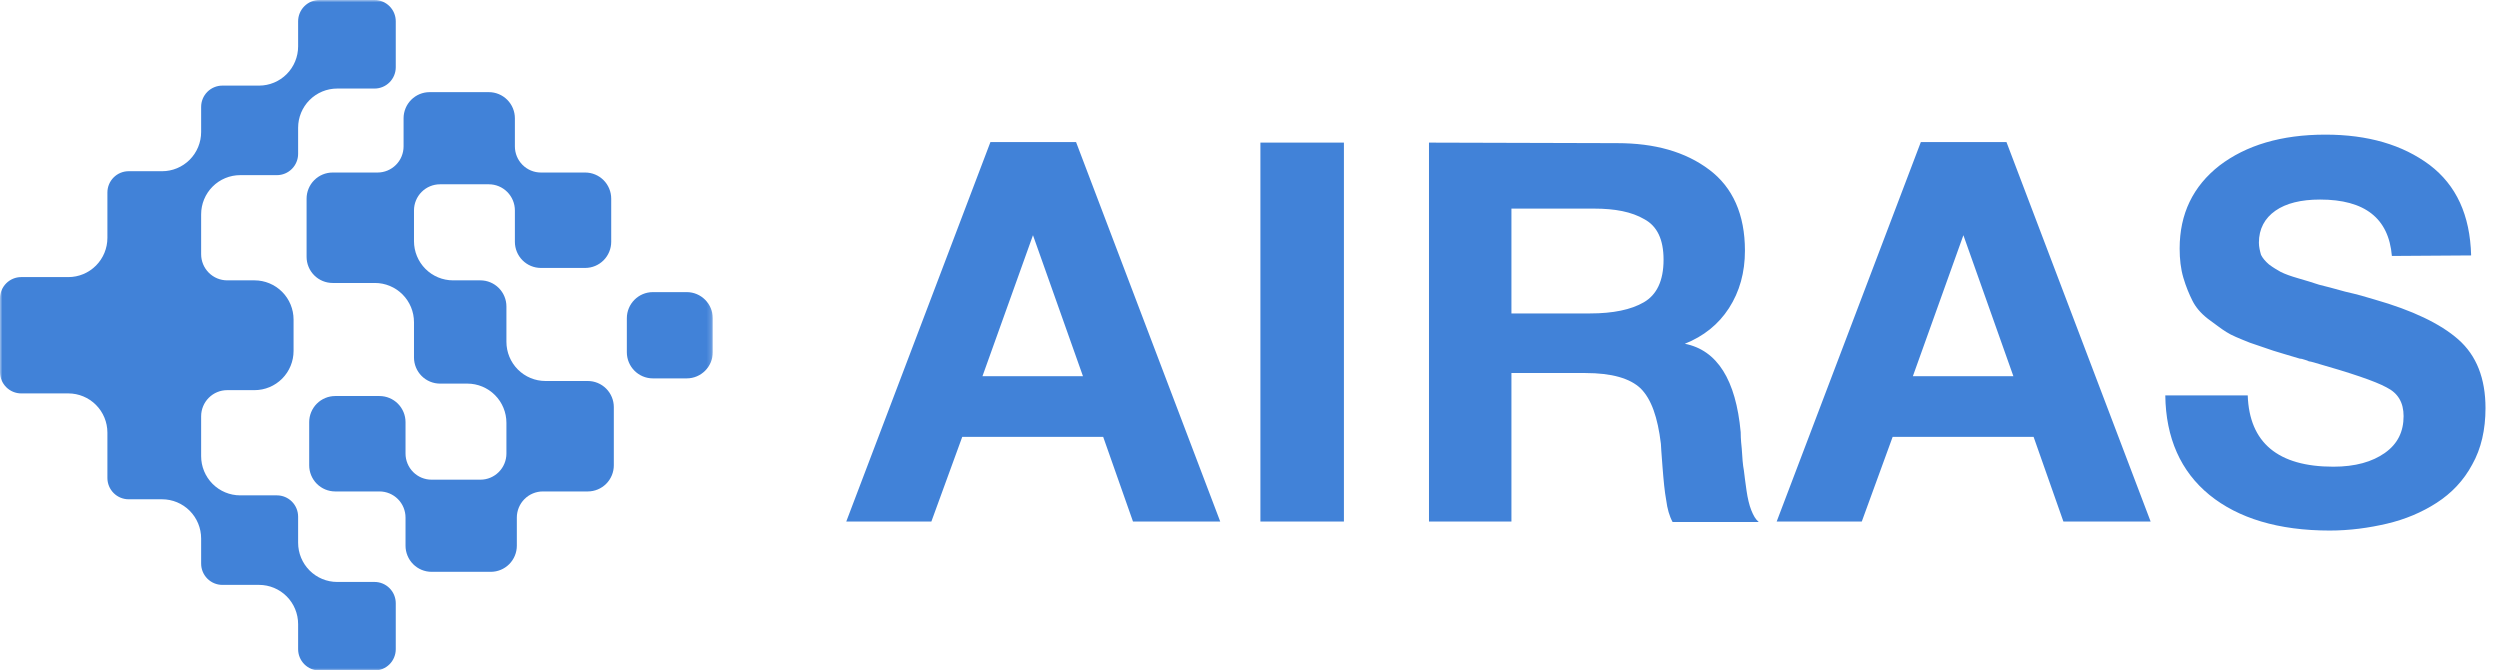 <svg width="522" height="140" viewBox="0 0 522 140" fill="none" xmlns="http://www.w3.org/2000/svg">
<mask id="mask0_298_826" style="mask-type:luminance" maskUnits="userSpaceOnUse" x="0" y="0" width="149" height="140">
<path d="M148.826 0H0V140H148.826V0Z" fill="white"/>
</mask>
<g mask="url(#mask0_298_826)">
<path d="M41.997 44.756V53.08C41.997 54.527 42.57 55.916 43.59 56.939C44.609 57.963 45.992 58.538 47.434 58.538H53.142C55.305 58.538 57.379 59.401 58.909 60.936C60.438 62.471 61.297 64.554 61.297 66.725V73.275C61.297 75.446 60.438 77.529 58.909 79.064C57.379 80.599 55.305 81.462 53.142 81.462H47.434C45.992 81.462 44.609 82.037 43.59 83.061C42.57 84.084 41.997 85.473 41.997 86.92V95.244C41.997 97.415 42.856 99.498 44.386 101.033C45.915 102.568 47.989 103.431 50.152 103.431H57.818C58.993 103.431 60.12 103.9 60.95 104.734C61.781 105.568 62.248 106.699 62.248 107.879V113.323C62.248 115.494 63.108 117.578 64.637 119.112C66.166 120.648 68.24 121.511 70.403 121.511H78.205C79.38 121.511 80.507 121.98 81.337 122.814C82.168 123.648 82.635 124.779 82.635 125.959V135.551C82.635 136.731 82.168 137.862 81.337 138.697C80.507 139.531 79.38 140 78.205 140H66.679C65.504 140 64.377 139.531 63.547 138.697C62.716 137.862 62.249 136.731 62.248 135.551V130.312C62.248 128.14 61.389 126.058 59.86 124.522C58.331 122.988 56.257 122.124 54.094 122.124H46.428C45.253 122.124 44.126 121.656 43.295 120.821C42.465 119.988 41.998 118.856 41.997 117.677V112.437C41.997 110.265 41.138 108.183 39.609 106.647C38.08 105.112 36.005 104.25 33.843 104.25H26.857C25.681 104.249 24.555 103.78 23.724 102.946C22.893 102.112 22.426 100.981 22.426 99.801V90.331C22.426 88.16 21.567 86.078 20.037 84.542C18.508 83.007 16.434 82.144 14.271 82.144H4.431C3.256 82.144 2.129 81.675 1.298 80.841C0.467 80.007 0 78.876 0 77.696V62.304C0 61.124 0.467 59.993 1.298 59.159C2.129 58.325 3.256 57.856 4.431 57.856H14.271C16.434 57.856 18.508 56.993 20.037 55.458C21.567 53.922 22.426 51.84 22.426 49.669V40.199C22.426 39.019 22.893 37.888 23.724 37.054C24.555 36.22 25.681 35.751 26.857 35.75H33.843C36.005 35.75 38.08 34.888 39.609 33.353C41.138 31.817 41.997 29.735 41.997 27.563V22.324C41.998 21.144 42.465 20.013 43.295 19.179C44.126 18.344 45.253 17.876 46.428 17.875H54.094C56.257 17.875 58.331 17.013 59.86 15.477C61.389 13.942 62.248 11.859 62.248 9.688V4.448C62.249 3.269 62.716 2.137 63.547 1.303C64.377 0.469 65.504 0 66.679 0H78.205C79.38 0 80.507 0.469 81.337 1.303C82.168 2.137 82.635 3.269 82.635 4.448V14.041C82.635 15.221 82.168 16.352 81.337 17.186C80.507 18.02 79.38 18.489 78.205 18.489H70.403C68.24 18.489 66.166 19.352 64.637 20.887C63.108 22.423 62.248 24.505 62.248 26.676V32.121C62.248 33.301 61.781 34.432 60.95 35.266C60.12 36.1 58.993 36.569 57.818 36.569H50.152C47.989 36.569 45.915 37.432 44.386 38.967C42.856 40.503 41.997 42.585 41.997 44.756Z" fill="#4182D8"/>
<path fill-rule="evenodd" clip-rule="evenodd" d="M128.166 85.01V97.154C128.166 98.602 127.593 99.99 126.574 101.014C125.554 102.038 124.172 102.613 122.73 102.613H113.352C111.91 102.613 110.527 103.188 109.508 104.211C108.488 105.235 107.915 106.623 107.915 108.071V113.938C107.915 115.386 107.342 116.774 106.323 117.798C105.303 118.821 103.921 119.396 102.479 119.396H90.111C88.669 119.396 87.286 118.821 86.266 117.798C85.247 116.774 84.674 115.386 84.674 113.938V108.071C84.674 106.623 84.101 105.235 83.082 104.211C82.062 103.188 80.679 102.613 79.237 102.613H69.995C68.553 102.613 67.171 102.038 66.151 101.014C65.132 99.99 64.559 98.602 64.559 97.154V88.149C64.559 86.701 65.132 85.313 66.151 84.289C67.171 83.266 68.553 82.691 69.995 82.691H79.237C80.679 82.691 82.062 83.266 83.082 84.289C84.101 85.313 84.674 86.701 84.674 88.149V94.698C84.674 96.146 85.247 97.534 86.266 98.558C87.286 99.582 88.669 100.156 90.111 100.156H100.304C101.746 100.156 103.129 99.582 104.148 98.558C105.168 97.534 105.741 96.146 105.741 94.698V88.285C105.741 86.114 104.882 84.031 103.352 82.496C101.823 80.961 99.749 80.098 97.586 80.098H91.877C90.436 80.098 89.053 79.523 88.033 78.499C87.014 77.476 86.441 76.088 86.441 74.64V67.272C86.441 65.1 85.582 63.018 84.052 61.482C82.523 59.947 80.449 59.084 78.286 59.084H69.452C68.01 59.084 66.627 58.509 65.608 57.486C64.588 56.462 64.015 55.074 64.015 53.626V41.482C64.015 40.034 64.588 38.646 65.608 37.623C66.627 36.599 68.01 36.024 69.452 36.024H78.83C80.272 36.024 81.654 35.449 82.674 34.425C83.694 33.402 84.266 32.013 84.266 30.566V24.698C84.266 23.251 84.839 21.863 85.859 20.839C86.878 19.815 88.261 19.24 89.703 19.24H102.071C102.785 19.24 103.492 19.381 104.151 19.656C104.811 19.93 105.41 20.332 105.915 20.839C106.42 21.346 106.82 21.948 107.094 22.61C107.367 23.272 107.508 23.982 107.508 24.698V30.566C107.508 32.013 108.08 33.402 109.1 34.425C110.119 35.449 111.502 36.024 112.944 36.024H122.186C123.628 36.024 125.011 36.599 126.031 37.623C127.05 38.646 127.622 40.034 127.622 41.482V50.488C127.622 51.935 127.05 53.324 126.031 54.347C125.011 55.371 123.628 55.946 122.186 55.946H112.944C111.502 55.946 110.119 55.371 109.1 54.347C108.08 53.324 107.508 51.935 107.508 50.488V43.938C107.508 43.221 107.367 42.512 107.094 41.849C106.82 41.187 106.42 40.586 105.915 40.079C105.41 39.572 104.811 39.17 104.151 38.895C103.492 38.621 102.785 38.48 102.071 38.48H91.877C90.436 38.48 89.053 39.055 88.033 40.079C87.014 41.102 86.441 42.491 86.441 43.938V50.351C86.441 52.523 87.3 54.605 88.829 56.141C90.359 57.676 92.433 58.538 94.596 58.538H100.304C101.746 58.538 103.129 59.114 104.148 60.137C105.168 61.161 105.741 62.549 105.741 63.997V71.365C105.741 73.536 106.6 75.619 108.129 77.154C109.658 78.69 111.732 79.552 113.896 79.552H122.73C124.172 79.552 125.554 80.127 126.574 81.151C127.593 82.174 128.166 83.563 128.166 85.01Z" fill="#4182D8"/>
<path d="M143.389 60.994H136.322C133.319 60.994 130.885 63.438 130.885 66.452V73.548C130.885 76.562 133.319 79.006 136.322 79.006H143.389C146.392 79.006 148.826 76.562 148.826 73.548V66.452C148.826 63.438 146.392 60.994 143.389 60.994Z" fill="#4182D8"/>
</g>
<path d="M224.682 29.667L254.781 108.889H236.566L230.346 91.222H200.915L194.473 108.889H176.703L206.801 29.667H224.682ZM226.126 78.556L215.686 49.111L205.135 78.556H226.126ZM280.611 29.778V108.889H263.174V29.778H280.611ZM298.372 29.778L337.689 29.889C345.463 29.889 351.905 31.667 356.903 35.445C361.789 39.111 364.344 44.778 364.344 52.334C364.344 56.889 363.233 60.889 361.012 64.334C358.791 67.778 355.681 70.222 351.794 71.778C358.569 73.111 362.456 79.334 363.455 90.222C363.455 90.556 363.455 91.667 363.677 93.667C363.789 95.556 363.9 97.111 364.122 98.222C364.233 99.334 364.455 100.778 364.677 102.445C364.899 104 365.232 105.445 365.677 106.556C366.121 107.667 366.565 108.445 367.232 109H349.239C348.573 107.778 348.129 106.222 347.906 104.445C347.573 102.667 347.351 100.334 347.129 97.445C346.907 94.556 346.796 93 346.796 92.667C346.129 87.111 344.797 83.334 342.575 81.111C340.354 79 336.578 77.889 331.025 77.889H315.587V108.889H298.372V29.778ZM315.587 43.556V65.445H332.024C336.8 65.445 340.576 64.667 343.242 63.111C345.907 61.556 347.351 58.667 347.351 54.222C347.351 50 346.018 47.222 343.353 45.778C340.687 44.222 337.244 43.556 332.802 43.556H315.587ZM418.952 29.667L449.05 108.889H430.836L424.616 91.222H395.184L388.742 108.889H370.972L401.07 29.667H418.952ZM420.396 78.556L409.956 49.111L399.405 78.556H420.396ZM515.974 53.334L499.425 53.445C498.759 45.556 493.761 41.667 484.432 41.667C480.433 41.667 477.324 42.445 475.102 44C472.881 45.556 471.659 47.778 471.659 50.667C471.659 51.556 471.881 52.445 472.104 53.222C472.437 53.889 472.992 54.556 473.77 55.222C474.658 55.889 475.435 56.334 476.213 56.778C477.101 57.222 478.323 57.667 479.878 58.111C481.433 58.556 482.877 59 484.21 59.445C485.542 59.778 487.319 60.222 489.652 60.889C492.095 61.445 494.094 62 495.871 62.556C503.646 64.778 509.532 67.556 513.308 70.889C517.084 74.222 518.972 79 518.972 85.222C518.972 89.667 518.084 93.667 516.196 97C514.419 100.334 511.864 103 508.755 105C505.645 107 502.202 108.445 498.426 109.334C494.65 110.222 490.651 110.778 486.431 110.778C475.769 110.778 467.328 108.222 461.33 103.334C455.333 98.445 452.223 91.445 452.112 82.556H469.327C469.66 92.445 475.658 97.445 487.208 97.445C491.762 97.445 495.316 96.445 497.981 94.556C500.647 92.667 501.869 90.111 501.869 86.889C501.869 84.111 500.758 82.111 498.315 80.889C495.871 79.556 490.873 77.889 483.099 75.667C482.655 75.556 482.321 75.445 482.099 75.445C481.877 75.334 481.655 75.222 481.211 75.111C480.878 75 480.544 74.889 480.211 74.889C477.546 74.111 475.769 73.556 474.658 73.222C473.658 72.889 471.992 72.334 469.771 71.556C467.55 70.667 465.884 70 464.884 69.334C463.774 68.667 462.552 67.667 460.997 66.556C459.442 65.334 458.443 64.111 457.776 62.778C457.11 61.445 456.444 59.889 455.888 58C455.333 56.111 455.111 54.111 455.111 51.889C455.111 44.667 457.887 38.889 463.441 34.556C468.994 30.334 476.324 28.111 485.542 28.111C494.427 28.111 501.647 30.222 507.311 34.445C512.864 38.667 515.752 44.889 515.974 53.334Z" fill="#4182D8"/>
</svg>
